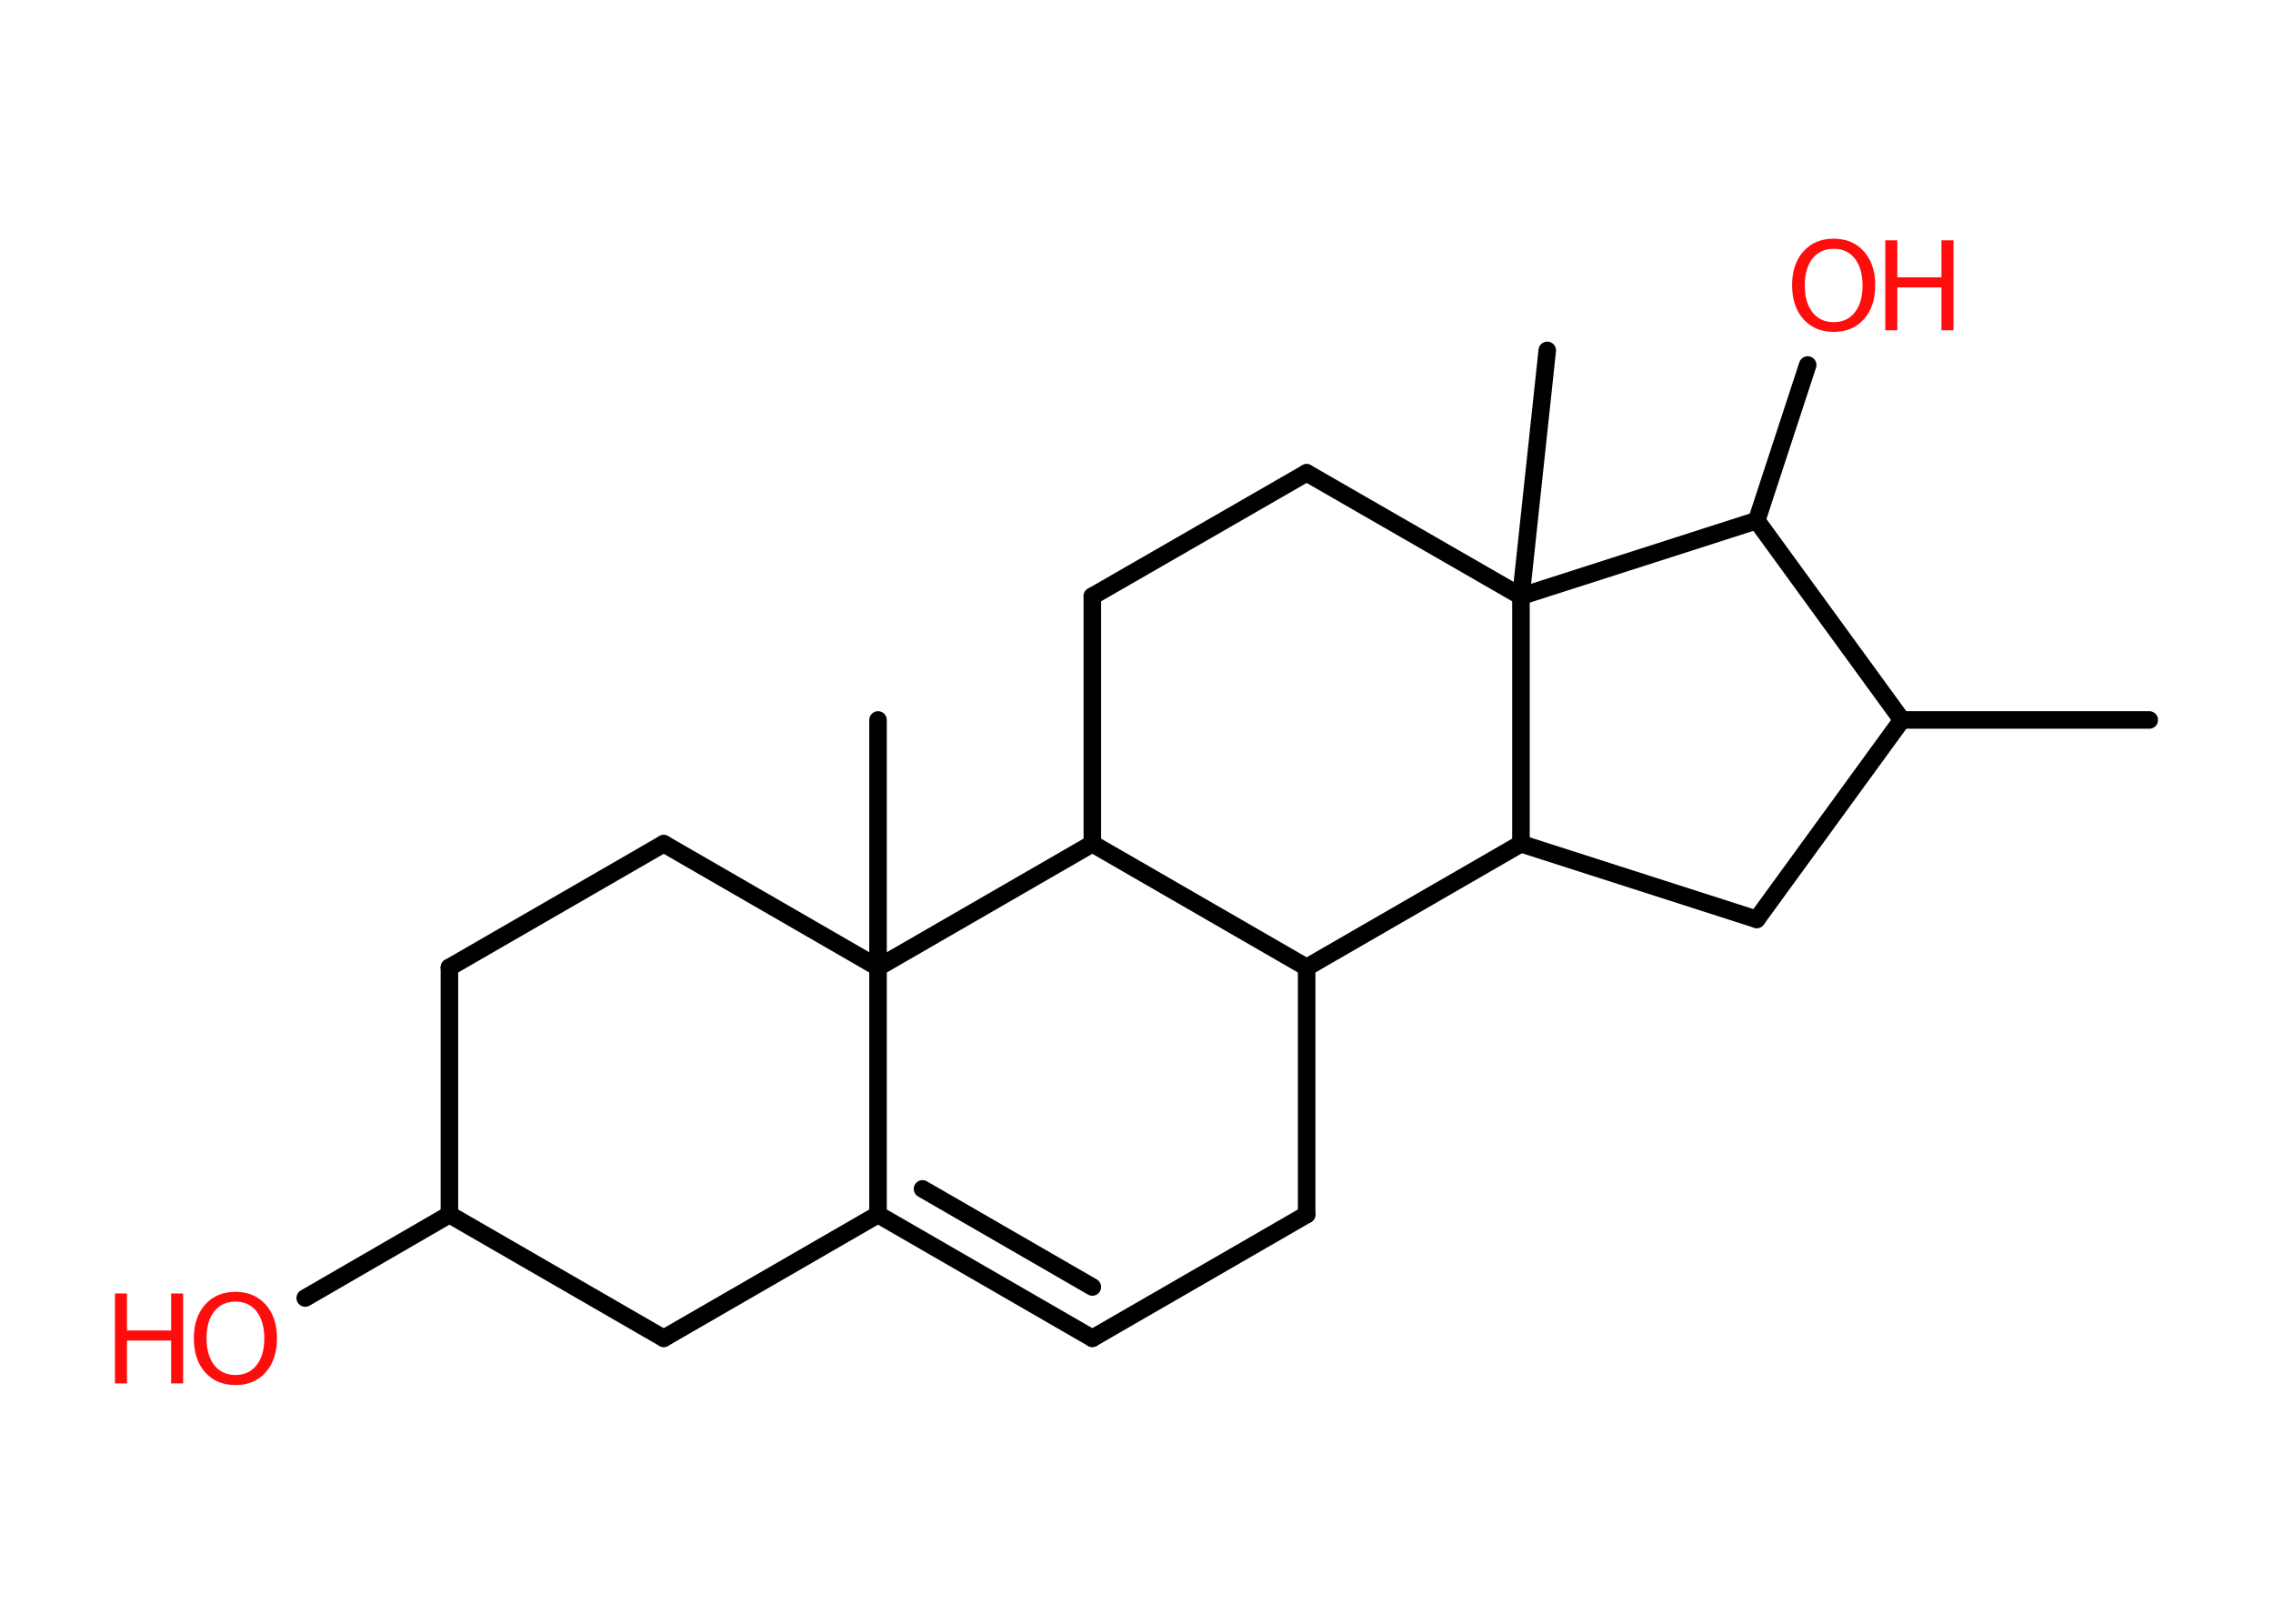<?xml version='1.0' encoding='UTF-8'?>
<!DOCTYPE svg PUBLIC "-//W3C//DTD SVG 1.1//EN" "http://www.w3.org/Graphics/SVG/1.1/DTD/svg11.dtd">
<svg version='1.2' xmlns='http://www.w3.org/2000/svg' xmlns:xlink='http://www.w3.org/1999/xlink' width='70.0mm' height='50.0mm' viewBox='0 0 70.0 50.0'>
  <desc>Generated by the Chemistry Development Kit (http://github.com/cdk)</desc>
  <g stroke-linecap='round' stroke-linejoin='round' stroke='#000000' stroke-width='.54' fill='#FF0D0D'>
    <rect x='.0' y='.0' width='70.0' height='50.0' fill='#FFFFFF' stroke='none'/>
    <g id='mol1' class='mol'>
      <line id='mol1bnd1' class='bond' x1='66.19' y1='22.17' x2='58.57' y2='22.17'/>
      <line id='mol1bnd2' class='bond' x1='58.57' y1='22.17' x2='54.1' y2='28.31'/>
      <line id='mol1bnd3' class='bond' x1='54.1' y1='28.31' x2='46.84' y2='25.98'/>
      <line id='mol1bnd4' class='bond' x1='46.84' y1='25.98' x2='40.24' y2='29.79'/>
      <line id='mol1bnd5' class='bond' x1='40.24' y1='29.79' x2='40.24' y2='37.4'/>
      <line id='mol1bnd6' class='bond' x1='40.24' y1='37.4' x2='33.64' y2='41.21'/>
      <g id='mol1bnd7' class='bond'>
        <line x1='27.04' y1='37.4' x2='33.64' y2='41.21'/>
        <line x1='28.41' y1='36.61' x2='33.64' y2='39.63'/>
      </g>
      <line id='mol1bnd8' class='bond' x1='27.04' y1='37.4' x2='20.44' y2='41.21'/>
      <line id='mol1bnd9' class='bond' x1='20.44' y1='41.21' x2='13.84' y2='37.4'/>
      <line id='mol1bnd10' class='bond' x1='13.84' y1='37.4' x2='9.4' y2='39.97'/>
      <line id='mol1bnd11' class='bond' x1='13.84' y1='37.4' x2='13.84' y2='29.79'/>
      <line id='mol1bnd12' class='bond' x1='13.84' y1='29.79' x2='20.44' y2='25.98'/>
      <line id='mol1bnd13' class='bond' x1='20.44' y1='25.98' x2='27.04' y2='29.79'/>
      <line id='mol1bnd14' class='bond' x1='27.04' y1='37.4' x2='27.04' y2='29.79'/>
      <line id='mol1bnd15' class='bond' x1='27.04' y1='29.79' x2='27.04' y2='22.17'/>
      <line id='mol1bnd16' class='bond' x1='27.04' y1='29.79' x2='33.64' y2='25.98'/>
      <line id='mol1bnd17' class='bond' x1='40.24' y1='29.79' x2='33.64' y2='25.98'/>
      <line id='mol1bnd18' class='bond' x1='33.64' y1='25.98' x2='33.64' y2='18.36'/>
      <line id='mol1bnd19' class='bond' x1='33.64' y1='18.36' x2='40.24' y2='14.56'/>
      <line id='mol1bnd20' class='bond' x1='40.24' y1='14.56' x2='46.84' y2='18.36'/>
      <line id='mol1bnd21' class='bond' x1='46.84' y1='25.98' x2='46.84' y2='18.36'/>
      <line id='mol1bnd22' class='bond' x1='46.84' y1='18.36' x2='47.65' y2='10.79'/>
      <line id='mol1bnd23' class='bond' x1='46.84' y1='18.36' x2='54.1' y2='16.03'/>
      <line id='mol1bnd24' class='bond' x1='58.57' y1='22.17' x2='54.1' y2='16.03'/>
      <line id='mol1bnd25' class='bond' x1='54.1' y1='16.03' x2='55.67' y2='11.24'/>
      <g id='mol1atm11' class='atom'>
        <path d='M7.25 40.08q-.41 .0 -.65 .3q-.24 .3 -.24 .83q.0 .52 .24 .83q.24 .3 .65 .3q.41 .0 .65 -.3q.24 -.3 .24 -.83q.0 -.52 -.24 -.83q-.24 -.3 -.65 -.3zM7.25 39.78q.58 .0 .93 .39q.35 .39 .35 1.04q.0 .66 -.35 1.05q-.35 .39 -.93 .39q-.58 .0 -.93 -.39q-.35 -.39 -.35 -1.05q.0 -.65 .35 -1.04q.35 -.39 .93 -.39z' stroke='none'/>
        <path d='M3.54 39.83h.37v1.14h1.36v-1.14h.37v2.77h-.37v-1.32h-1.36v1.32h-.37v-2.77z' stroke='none'/>
      </g>
      <g id='mol1atm22' class='atom'>
        <path d='M56.47 7.66q-.41 .0 -.65 .3q-.24 .3 -.24 .83q.0 .52 .24 .83q.24 .3 .65 .3q.41 .0 .65 -.3q.24 -.3 .24 -.83q.0 -.52 -.24 -.83q-.24 -.3 -.65 -.3zM56.47 7.35q.58 .0 .93 .39q.35 .39 .35 1.04q.0 .66 -.35 1.05q-.35 .39 -.93 .39q-.58 .0 -.93 -.39q-.35 -.39 -.35 -1.05q.0 -.65 .35 -1.04q.35 -.39 .93 -.39z' stroke='none'/>
        <path d='M58.06 7.4h.37v1.14h1.36v-1.14h.37v2.77h-.37v-1.32h-1.36v1.32h-.37v-2.77z' stroke='none'/>
      </g>
    </g>
  </g>
</svg>
